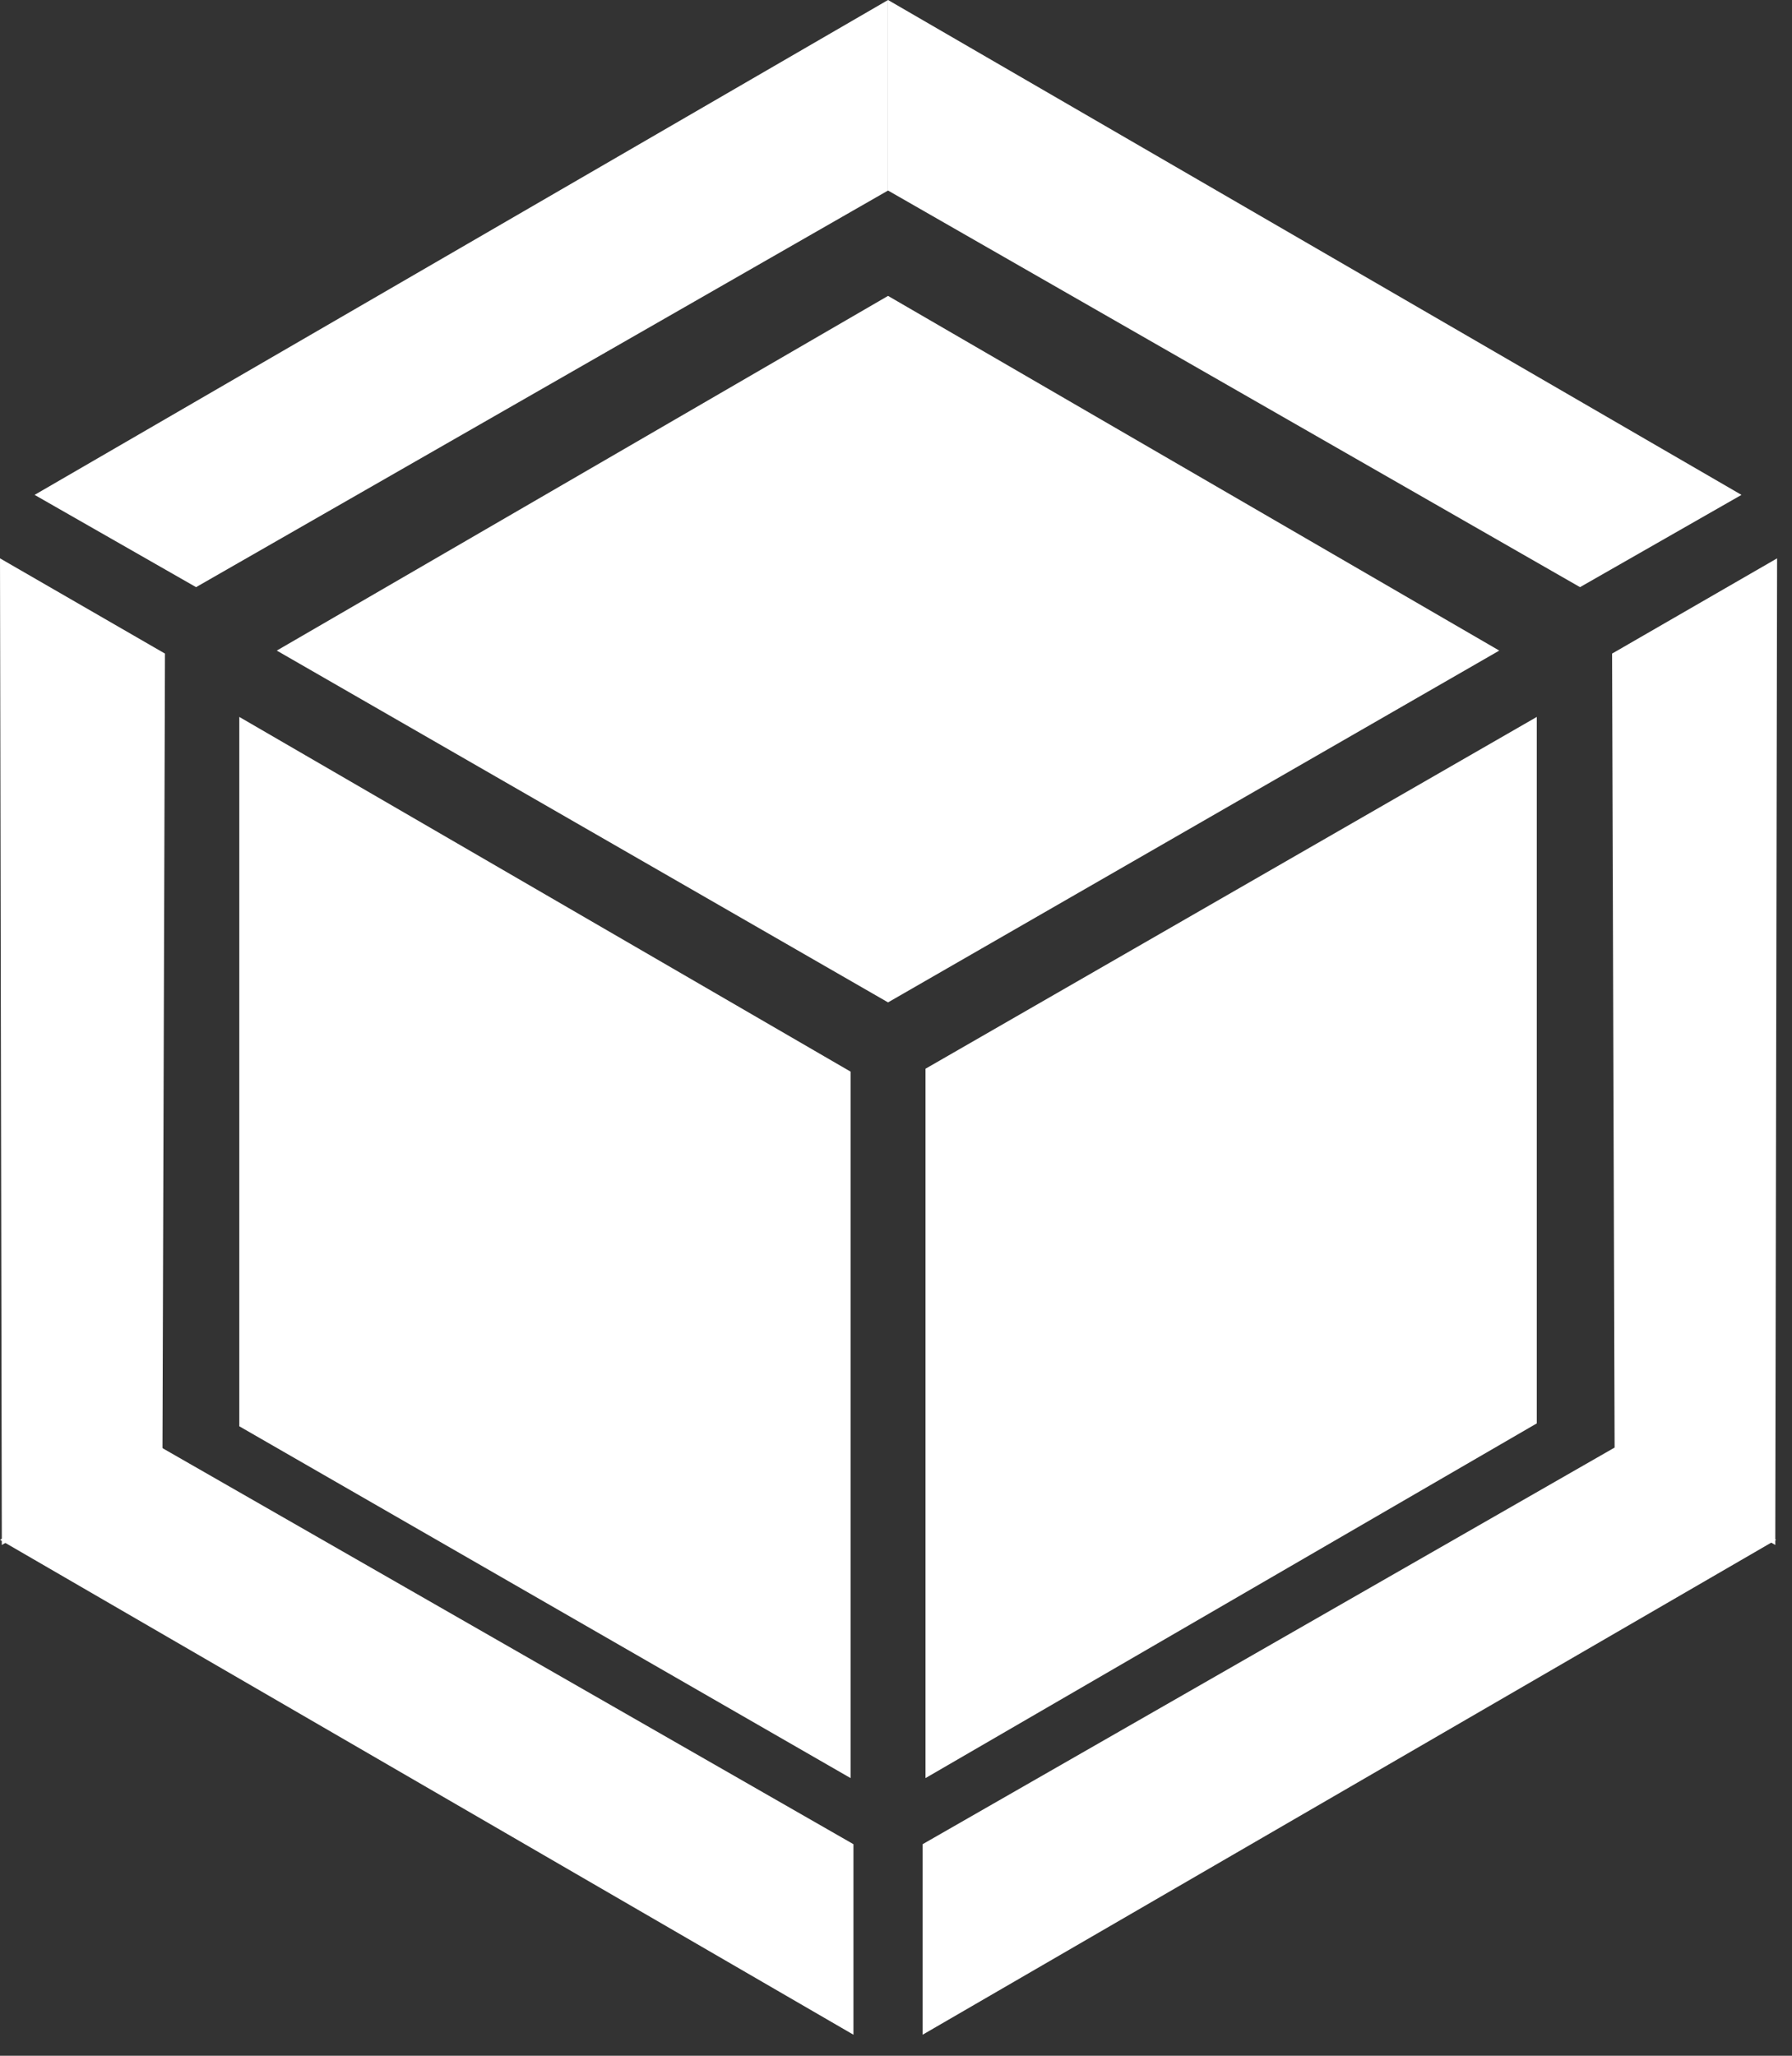 <svg width="68" height="78" viewBox="0 0 68 78" fill="none" xmlns="http://www.w3.org/2000/svg">
<rect x="0" y="0" width="68" height="78" fill="#333333" stroke="none"/>
<path d="M33.698 0V7.229L7.44 22.278L1.313 18.777L33.698 0Z" fill="white"/>
<path d="M32.385 77.202V69.973L6.127 54.924L0 58.425L32.385 77.202Z" fill="white"/>
<path d="M0 21.185L6.26 24.799L6.165 55.064L0.069 58.62L0 21.185Z" fill="white"/>
<path d="M67.434 21.185L61.173 24.799L61.269 55.064L67.365 58.62L67.434 21.185Z" fill="white"/>
<path d="M33.698 0V7.229L59.956 22.278L66.083 18.777L33.698 0Z" fill="white"/>
<path d="M35.011 77.202V69.973L61.269 54.924L67.396 58.425L35.011 77.202Z" fill="white"/>
<path d="M9.081 27.202L32.276 40.66V67.465L9.081 54.117V27.202Z" fill="white"/>
<path d="M35.12 67.465L58.315 54.007V27.202L35.12 40.55V67.465Z" fill="white"/>
<path d="M56.892 24.685L33.698 11.227L10.503 24.685L33.698 38.033L56.892 24.685Z" fill="white"/>
</svg>
